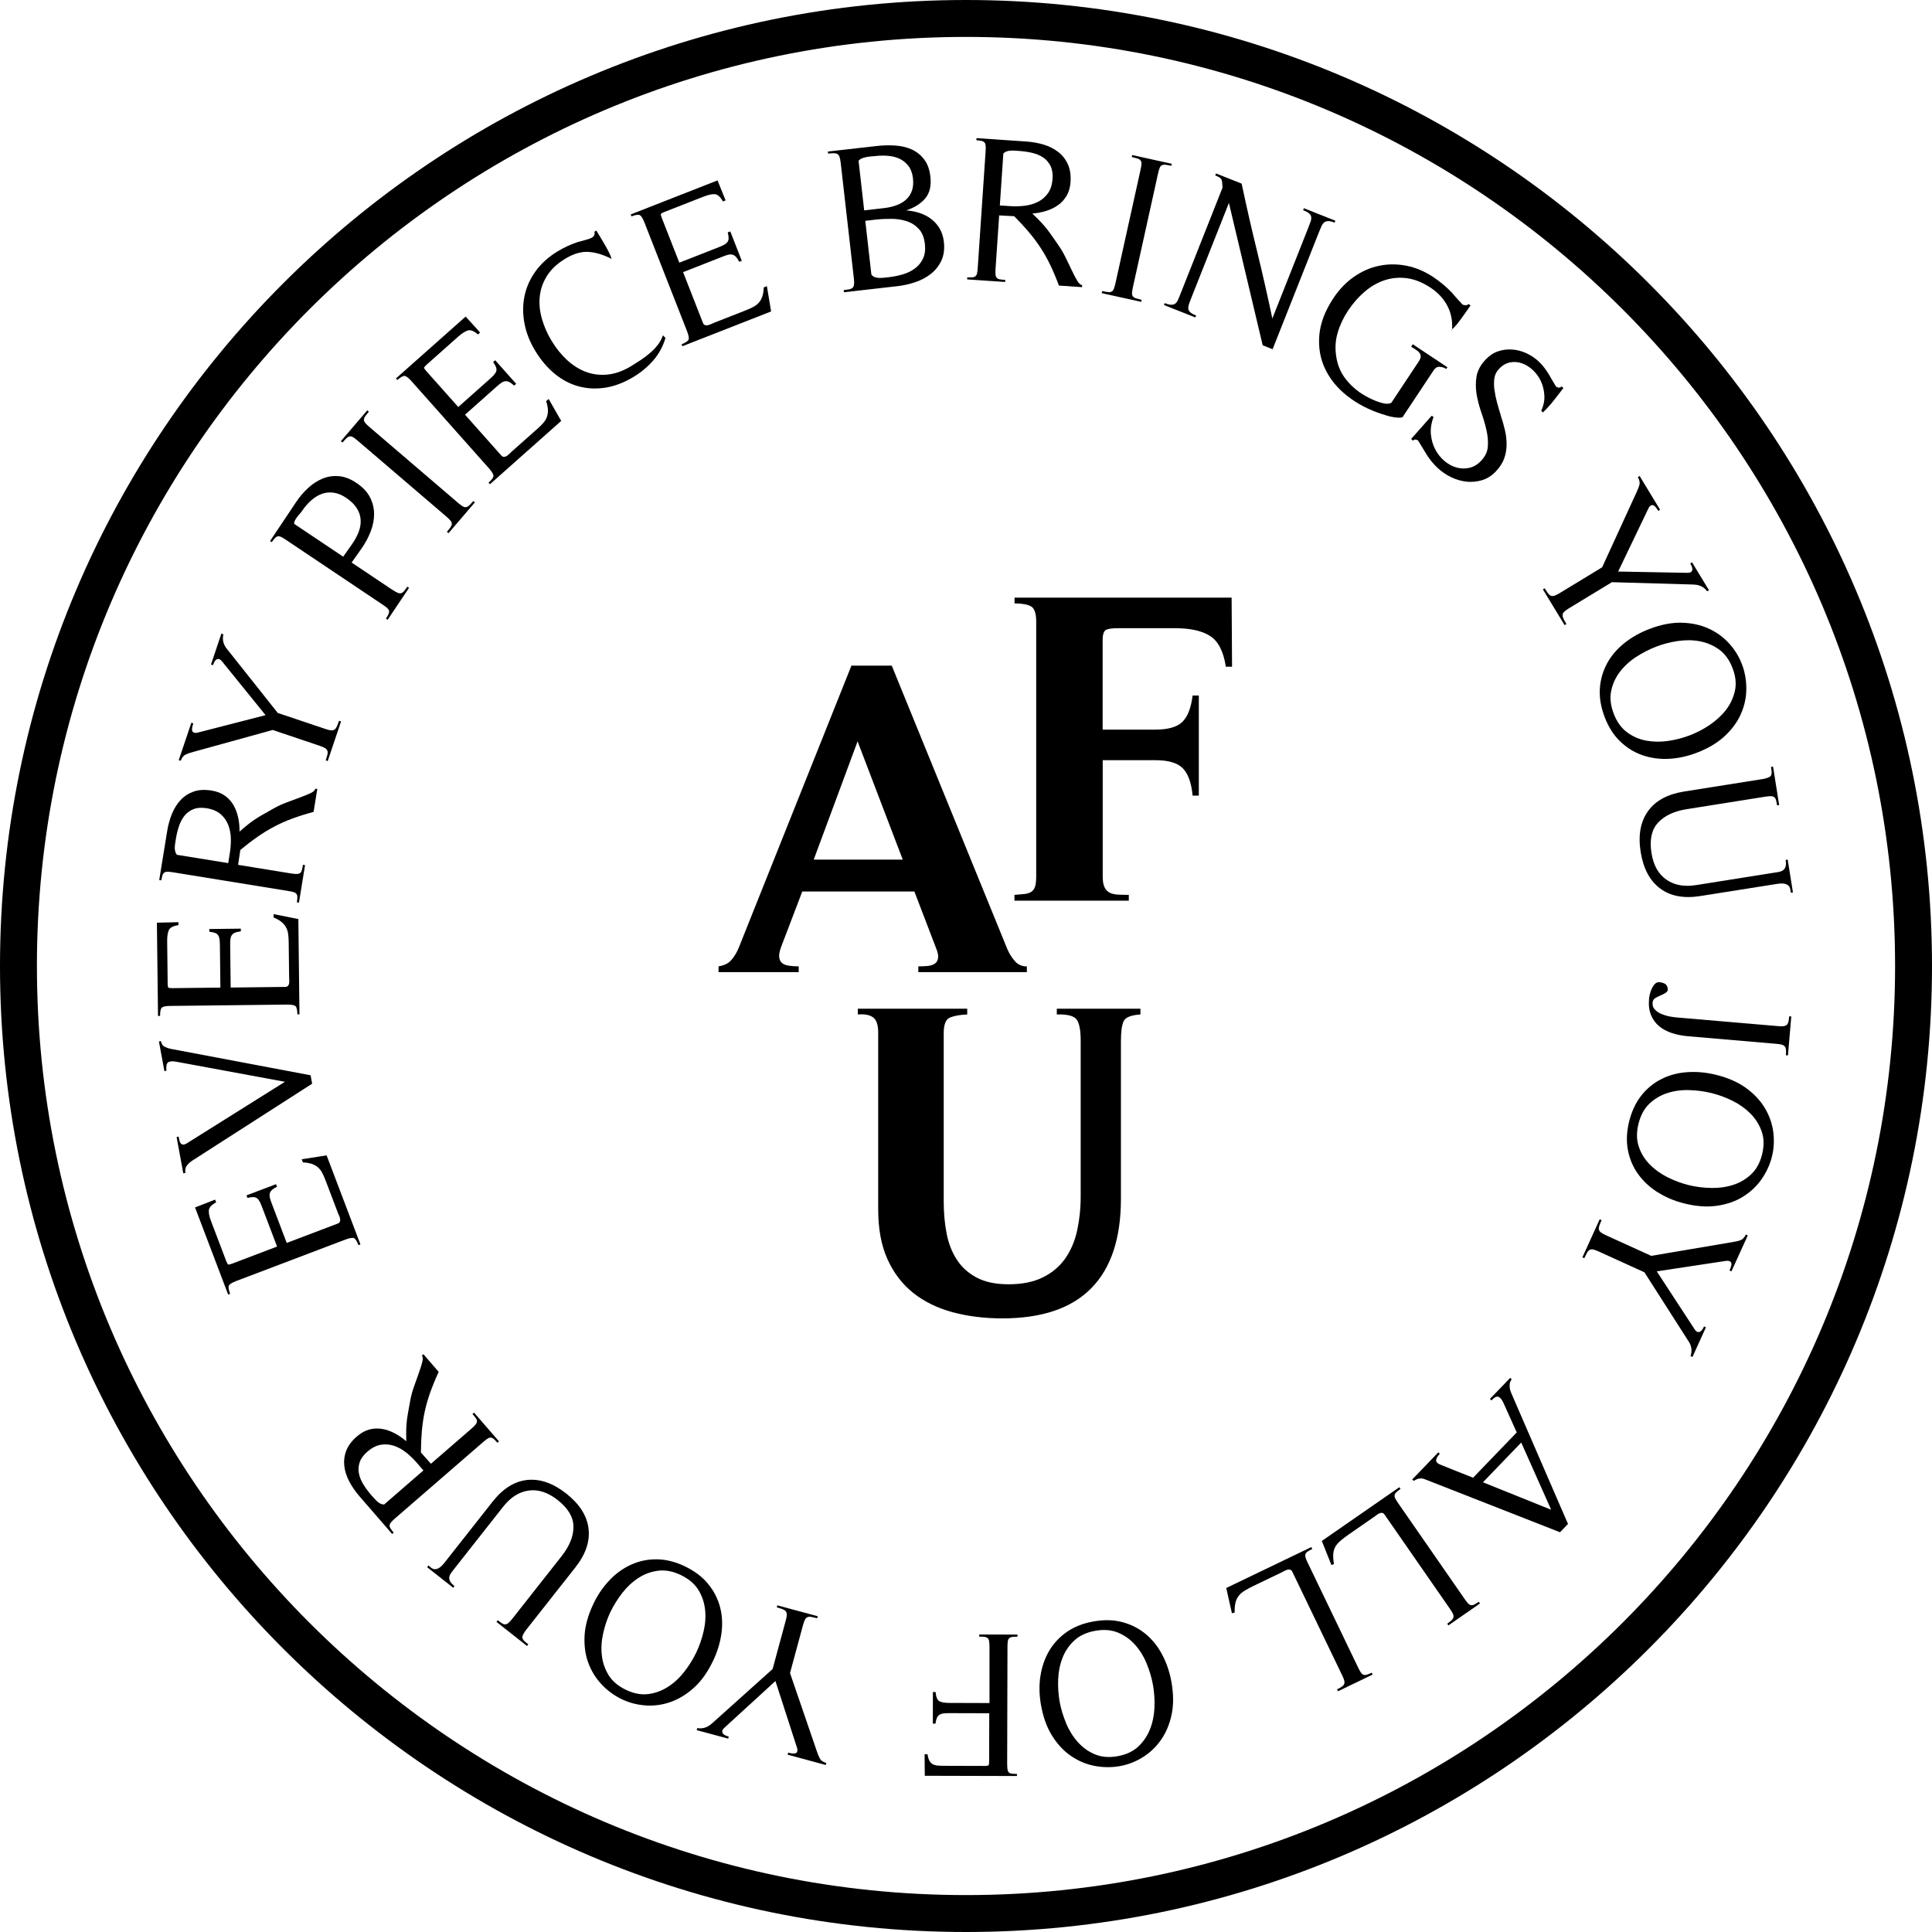 <?xml version="1.0" encoding="UTF-8"?>
<svg id="_레이어_2" data-name="레이어 2" xmlns="http://www.w3.org/2000/svg" viewBox="0 0 314 314">
  <g id="_레이어_1-2" data-name="레이어 1">
    <g>
      <path d="M157,314C70.43,314,0,243.57,0,157S70.43,0,157,0s157,70.43,157,157-70.43,157-157,157ZM157,6C73.74,6,6,73.74,6,157s67.74,151,151,151,151-67.74,151-151S240.26,6,157,6Z"/>
      <g>
        <path d="M233.76,236.04l.24.24c-.36.38-.56.72-.59,1.03-.03.31.24.58.82.79l5.18,2.07,7.1-7.36-2.1-4.67c-.25-.59-.53-.96-.82-1.1-.3-.15-.7.04-1.2.56l-.24-.24,3.3-3.42.24.24c-.17.21-.28.43-.31.67s-.04.46-.01.7c.03.23.09.46.18.69.09.23.19.46.29.68l9,20.76-1.3,1.35-21.95-8.61c-.61-.25-1.22-.15-1.82.27l-.25-.24,4.24-4.4ZM252.1,245.36l-4.86-10.91-6.22,6.46,11.08,4.46Z"/>
        <path d="M214.84,250.44l12.59-8.73.19.28c-.3.21-.53.39-.68.54-.16.15-.25.3-.28.46-.03.16,0,.33.1.53.09.2.25.45.47.77l10.82,15.6c.21.3.39.53.55.7.16.17.31.26.47.29.16.03.33,0,.53-.1.2-.1.44-.25.74-.45l.19.28-5.13,3.56-.19-.28c.3-.21.53-.39.7-.55.17-.16.27-.32.31-.48.04-.16.01-.35-.07-.55-.09-.2-.24-.46-.46-.78l-10.67-15.38c-.12-.17-.25-.26-.42-.27s-.32.02-.47.1c-.15.08-.3.18-.46.3-.15.12-.28.22-.4.29l-4.08,2.83c-.5.35-.94.68-1.3.99-.36.31-.65.63-.85.98-.2.35-.32.74-.35,1.19-.03.45,0,.99.12,1.63l-.42.17-1.56-3.92Z"/>
        <path d="M199.32,258.08l13.81-6.64.15.31c-.33.16-.58.3-.76.42-.18.12-.29.26-.35.41-.05.15-.05.33.01.54.06.21.18.49.34.83l8.23,17.11c.16.33.3.58.43.77.13.19.27.31.42.36.15.05.33.05.54-.01.21-.06.48-.17.8-.33l.15.31-5.63,2.71-.15-.31c.33-.16.58-.3.77-.43.19-.13.32-.27.38-.43.06-.16.07-.34.02-.55-.05-.21-.16-.49-.33-.84l-8.12-16.87c-.09-.18-.21-.29-.37-.33-.16-.04-.32-.03-.48.02-.16.05-.33.13-.5.22-.17.09-.31.17-.44.23l-4.47,2.15c-.55.27-1.03.52-1.44.77-.41.25-.74.52-.99.84-.25.31-.43.68-.54,1.12-.1.44-.15.98-.14,1.63l-.44.1-.93-4.12Z"/>
        <path d="M169.09,272.46c.22-1.5.68-2.86,1.39-4.09.71-1.23,1.67-2.27,2.88-3.12,1.21-.85,2.66-1.42,4.35-1.72,1.72-.31,3.29-.27,4.71.11,1.42.38,2.68,1.02,3.77,1.92,1.09.9,1.99,2.02,2.7,3.37.71,1.34,1.21,2.82,1.5,4.43.35,1.98.36,3.77.02,5.34-.34,1.58-.92,2.95-1.75,4.12-.83,1.17-1.83,2.11-3.02,2.83-1.18.72-2.43,1.19-3.75,1.41-1.32.22-2.66.2-4.01-.06-1.36-.26-2.63-.8-3.8-1.6-1.18-.8-2.2-1.89-3.07-3.27-.87-1.38-1.47-3.04-1.82-5.01-.29-1.61-.32-3.16-.11-4.66ZM173.26,280.07c.5,1.17,1.13,2.19,1.91,3.06.78.87,1.7,1.54,2.77,1.99,1.07.45,2.29.56,3.68.31,1.4-.25,2.53-.77,3.38-1.57.85-.8,1.48-1.74,1.91-2.83.43-1.09.67-2.26.72-3.51.05-1.25-.03-2.47-.24-3.65-.21-1.18-.56-2.36-1.04-3.52-.48-1.17-1.11-2.18-1.89-3.05-.77-.86-1.7-1.52-2.76-1.96-1.07-.44-2.3-.54-3.71-.29-1.38.25-2.5.76-3.36,1.55-.86.79-1.5,1.72-1.93,2.81-.43,1.09-.67,2.26-.72,3.51-.05,1.25.03,2.47.24,3.65.21,1.16.56,2.32,1.05,3.49Z"/>
        <path d="M150.74,285.12c.07.43.17.77.3,1.02.13.25.3.44.51.56.2.12.45.21.75.24s.65.05,1.05.05l6.66.02c.38,0,.61-.04.66-.12.06-.08.09-.3.09-.66l.02-7.78-6.49-.02c-.36,0-.68.02-.95.05-.27.03-.49.11-.66.22-.17.11-.31.28-.41.51-.1.23-.18.53-.22.92h-.44s.01-5.13.01-5.13h.44c.07.79.26,1.29.59,1.48.33.19.88.29,1.65.29l6.52.02v-9.14c-.01-.39-.03-.69-.06-.9-.03-.22-.11-.38-.22-.49-.11-.11-.28-.19-.49-.22-.21-.03-.52-.05-.9-.05v-.34s6.22.01,6.22.01v.34c-.36,0-.65.02-.87.05-.21.03-.38.11-.49.22-.11.11-.19.28-.22.49-.03.21-.05.51-.05.9l-.05,18.99c0,.36.02.66.05.88.03.23.1.4.2.51.1.11.26.19.47.22.22.03.5.05.87.05v.34s-14.98-.04-14.98-.04l-.03-3.5h.48Z"/>
        <path d="M115.72,280.1l9.85-8.84,2.14-7.9c.11-.39.16-.71.17-.94,0-.23-.06-.42-.18-.56-.13-.14-.31-.25-.54-.34-.23-.09-.54-.18-.91-.28l.09-.33,6.56,1.77-.09.33c-.37-.1-.68-.17-.93-.22-.25-.04-.45-.04-.62.03-.17.06-.31.19-.42.4-.11.2-.22.5-.33.9l-2.11,7.8,4.35,12.68c.17.51.34.92.51,1.23s.52.54,1.04.7l-.09.33-6.2-1.68.09-.33c.26.07.5.12.72.14.22.02.39,0,.52-.05.13-.06.22-.18.25-.35.04-.18,0-.44-.13-.77l-3.43-10.61-8.28,7.58c-.22.2-.34.38-.36.54-.02.16.01.3.1.41.09.12.22.22.39.3.18.08.36.15.56.2l-.09.33-5.12-1.38.09-.33c.9.15,1.69-.11,2.39-.76Z"/>
        <path d="M99.09,256.79c1.05-1.09,2.22-1.93,3.52-2.51,1.3-.58,2.68-.87,4.16-.85,1.48.02,2.99.39,4.54,1.14,1.57.75,2.83,1.7,3.76,2.84.94,1.14,1.59,2.39,1.95,3.76.36,1.37.44,2.8.23,4.31s-.66,3-1.37,4.47c-.87,1.82-1.9,3.27-3.1,4.35-1.2,1.08-2.47,1.86-3.83,2.33-1.35.47-2.72.65-4.1.54-1.38-.11-2.67-.45-3.87-1.04-1.2-.59-2.27-1.38-3.22-2.39-.95-1.01-1.67-2.18-2.16-3.52-.49-1.34-.68-2.82-.59-4.44.1-1.62.58-3.33,1.44-5.13.7-1.47,1.58-2.75,2.63-3.84ZM98.04,265.4c-.28,1.24-.36,2.43-.23,3.6.12,1.16.49,2.24,1.09,3.23.61.99,1.54,1.79,2.81,2.4,1.29.62,2.51.85,3.66.7,1.15-.15,2.22-.55,3.2-1.18.98-.63,1.86-1.44,2.63-2.43.77-.99,1.42-2.02,1.94-3.1.52-1.08.92-2.24,1.21-3.47.29-1.23.37-2.42.24-3.57-.13-1.15-.49-2.22-1.1-3.2-.61-.98-1.56-1.78-2.85-2.4-1.27-.61-2.48-.84-3.64-.7-1.16.14-2.23.52-3.21,1.16-.98.63-1.86,1.44-2.63,2.43-.77.99-1.42,2.02-1.94,3.1-.51,1.06-.9,2.21-1.18,3.45Z"/>
        <path d="M70.02,254.77c.27.21.53.3.79.26.26-.04.5-.15.72-.32.22-.17.43-.38.63-.63.2-.25.37-.47.53-.67l7.36-9.34c1.7-2.15,3.58-3.33,5.66-3.54,2.08-.21,4.19.53,6.32,2.21,2.15,1.7,3.36,3.58,3.62,5.67.26,2.08-.45,4.2-2.15,6.35l-7.97,10.11c-.31.39-.51.74-.61,1.05-.1.31.08.65.54,1.01l.4.31-.21.27-4.96-3.91.21-.27c.28.22.52.39.7.51.18.12.36.17.53.16.17-.01.34-.09.52-.24.18-.15.38-.38.62-.68l8.01-10.17c1.29-1.64,1.93-3.23,1.92-4.78,0-1.55-.86-2.99-2.57-4.34-1.57-1.23-3.13-1.75-4.69-1.54-1.56.21-2.95,1.09-4.17,2.64l-7.61,9.66c-.27.34-.5.64-.71.91-.21.27-.35.52-.41.76s-.03.49.09.74c.12.25.37.53.74.82l-.21.27-4.24-3.34.21-.27.4.31Z"/>
        <path d="M71.3,222.96c-.55,1.2-1.01,2.32-1.38,3.36-.37,1.04-.67,2.08-.89,3.1-.22,1.03-.37,2.08-.47,3.15-.09,1.07-.14,2.24-.15,3.5l1.63,1.83,6.6-5.72c.29-.25.51-.47.65-.65.14-.18.22-.35.23-.51.01-.16-.05-.33-.18-.52-.13-.19-.32-.42-.55-.69l.26-.22,4.05,4.67-.26.22c-.22-.26-.42-.45-.58-.6-.17-.14-.33-.22-.49-.23-.16-.01-.33.04-.52.16-.18.11-.42.3-.71.55l-14.35,12.43c-.27.24-.48.44-.63.62-.15.17-.23.34-.24.5-.01.16.04.33.16.52.12.19.28.41.51.66l-.26.22-5.32-6.14c-.65-.75-1.2-1.55-1.64-2.38-.44-.83-.71-1.67-.81-2.51-.1-.84,0-1.67.31-2.49.31-.82.89-1.6,1.75-2.34.65-.56,1.32-.94,2.02-1.12s1.39-.21,2.08-.09c.69.12,1.37.36,2.03.71.67.35,1.29.78,1.88,1.29-.02-.85-.02-1.56,0-2.12.02-.56.07-1.07.13-1.53.07-.46.14-.93.23-1.39.09-.47.19-1.02.3-1.65.13-.71.33-1.46.61-2.23.27-.77.53-1.5.77-2.17.24-.67.43-1.26.56-1.77.13-.5.11-.86-.07-1.06l.26-.22,2.49,2.88ZM68.81,238.97l-1.07-1.23c-.53-.62-1.11-1.17-1.73-1.67-.62-.49-1.28-.86-1.98-1.09s-1.41-.29-2.14-.17c-.73.12-1.46.5-2.18,1.12-.63.55-1.05,1.12-1.25,1.72-.2.6-.25,1.19-.13,1.8.12.6.35,1.2.72,1.79.36.59.77,1.15,1.23,1.68.13.15.28.33.45.51.15.17.31.34.49.52.18.17.38.31.58.42.21.1.42.15.63.15l6.39-5.54Z"/>
        <path d="M53.08,187.77l5.5,14.48-.32.12c-.25-.66-.5-1.04-.74-1.14-.24-.1-.7-.02-1.38.23l-17.75,6.74c-.68.26-1.07.5-1.19.74-.11.24-.05.69.2,1.34l-.32.12-5.38-14.16,3.26-1.27.17.44c-.76.41-1.16.85-1.19,1.31-.03.46.09,1.06.38,1.8l2.44,6.42c.14.36.25.55.35.58.09.02.31-.03.65-.16l7.27-2.76-2.45-6.45c-.13-.34-.26-.63-.38-.87-.13-.24-.28-.42-.44-.54-.17-.12-.37-.18-.61-.18-.24,0-.55.04-.93.13l-.16-.41,4.8-1.82.16.41c-.36.19-.64.36-.82.53-.18.17-.3.35-.35.55-.06.2-.05.43,0,.69.06.26.16.56.3.92l2.45,6.45,8.29-3.15c.19-.07.31-.18.36-.34.05-.15.06-.31.02-.48-.04-.17-.1-.34-.18-.51-.08-.18-.14-.33-.19-.45l-1.99-5.24c-.19-.51-.39-.94-.58-1.29-.19-.35-.43-.64-.71-.87-.28-.23-.61-.41-.98-.53-.37-.12-.84-.2-1.41-.23l-.19-.51,4.08-.64Z"/>
        <path d="M26.75,170.11c.31.16.66.29,1.07.37l22.66,4.28.25,1.37-19.49,12.51c-.39.26-.69.54-.9.84-.21.3-.28.69-.22,1.16l-.33.06-1.09-5.91.33-.06c.04.22.09.43.13.63.05.2.12.36.23.48.1.12.24.18.4.19.16,0,.37-.07.61-.23l15.91-9.98-17.59-3.25c-.67-.13-1.14-.1-1.4.09-.26.19-.35.64-.27,1.36l-.33.06-.89-4.81.33-.06c.08.45.28.75.58.91Z"/>
        <path d="M48.49,149.36l.18,15.49h-.34c0-.7-.11-1.14-.3-1.32-.19-.18-.65-.26-1.38-.26l-18.99.22c-.73,0-1.18.1-1.37.29-.19.18-.28.63-.27,1.33h-.34s-.18-15.15-.18-15.15l3.5-.08v.48c-.85.12-1.38.4-1.56.82-.19.42-.28,1.03-.27,1.82l.08,6.86c0,.39.05.61.13.66.08.06.3.08.66.08l7.78-.09-.08-6.9c0-.36-.03-.68-.06-.95-.04-.27-.11-.49-.23-.66s-.29-.3-.51-.38-.53-.15-.92-.19v-.44s5.12-.06,5.12-.06v.44c-.4.05-.72.12-.94.21-.23.09-.4.23-.52.4-.12.17-.2.39-.23.65-.03.26-.04.58-.04.97l.08,6.9,8.87-.1c.2,0,.36-.07.46-.19.1-.13.16-.27.18-.44.02-.17.02-.35.01-.54-.01-.19-.02-.36-.02-.49l-.07-5.61c0-.54-.04-1.01-.1-1.41-.06-.4-.18-.75-.37-1.07-.19-.31-.43-.6-.74-.84-.31-.25-.72-.48-1.25-.7v-.54s4.05.8,4.05.8Z"/>
        <path d="M50.97,131.95c-1.27.34-2.43.71-3.46,1.09-1.04.38-2.02.82-2.95,1.31-.93.49-1.83,1.04-2.71,1.66-.88.61-1.81,1.32-2.79,2.13l-.36,2.42,8.62,1.4c.38.06.69.09.92.08.23,0,.41-.06.54-.15.13-.09.23-.25.28-.47.06-.22.12-.51.18-.87l.34.05-.99,6.1-.34-.05c.05-.34.08-.61.08-.83,0-.22-.04-.39-.14-.52-.09-.13-.24-.23-.45-.3-.21-.07-.5-.13-.88-.19l-18.74-3.04c-.36-.06-.65-.09-.88-.09-.23,0-.41.04-.54.14-.13.09-.23.24-.3.45-.07.21-.13.48-.18.81l-.34-.05,1.3-8.01c.16-.98.42-1.91.78-2.78.36-.87.83-1.62,1.41-2.23.58-.62,1.29-1.07,2.11-1.36.83-.29,1.8-.35,2.92-.16.85.14,1.57.41,2.15.83.59.42,1.05.93,1.4,1.54.35.61.6,1.28.76,2.02.16.74.23,1.49.22,2.27.64-.56,1.19-1.01,1.63-1.35.45-.34.87-.63,1.26-.88.4-.25.8-.48,1.22-.71.42-.23.9-.51,1.46-.83.63-.36,1.33-.68,2.1-.97.77-.29,1.49-.56,2.16-.8.67-.25,1.24-.48,1.71-.7.47-.22.73-.47.77-.73l.33.05-.61,3.76ZM37.09,140.29l.26-1.61c.13-.8.19-1.6.17-2.4-.02-.79-.16-1.53-.43-2.22-.27-.69-.68-1.27-1.25-1.75-.56-.48-1.32-.8-2.25-.95-.83-.13-1.54-.09-2.12.14-.59.23-1.07.58-1.46,1.05-.39.48-.69,1.04-.91,1.69s-.39,1.33-.5,2.02c-.03.2-.07.42-.11.67-.04.22-.06.46-.08.71-.02.25,0,.49.06.71.06.23.15.42.29.58l8.35,1.35Z"/>
        <path d="M36.91,105.5l8.23,10.37,7.76,2.61c.39.13.7.2.93.22.23.02.42-.03.57-.15.15-.12.27-.29.37-.52.1-.23.21-.52.34-.89l.32.11-2.17,6.44-.32-.11c.12-.37.21-.67.27-.91.06-.24.06-.45.01-.62-.05-.17-.17-.32-.37-.45-.2-.13-.49-.25-.87-.38l-7.66-2.58-12.92,3.57c-.52.13-.94.28-1.26.44-.32.16-.57.49-.77,1l-.32-.11,2.05-6.08.32.11c-.09.26-.15.49-.19.71-.04.21-.03.39.02.53.05.14.16.23.34.28.18.05.44.02.78-.08l10.79-2.78-7.06-8.72c-.19-.23-.36-.36-.51-.39-.16-.03-.3,0-.42.07-.12.08-.23.2-.32.37-.09.17-.17.35-.24.55l-.32-.11,1.69-5.02.32.11c-.2.89,0,1.7.62,2.43Z"/>
        <path d="M63.84,95.89c.34.23.61.38.81.46.2.08.39.1.56.05.17-.05.33-.16.47-.34.15-.18.32-.41.52-.71l.28.19-3.48,5.19-.28-.19c.19-.28.33-.52.42-.72.09-.2.12-.37.09-.53-.03-.16-.13-.31-.29-.46-.16-.15-.4-.33-.72-.54l-15.77-10.57c-.3-.2-.56-.35-.76-.45-.21-.1-.39-.13-.55-.1-.16.03-.31.13-.46.29-.15.16-.32.38-.51.66l-.28-.19,4.27-6.38c.57-.85,1.22-1.6,1.95-2.27.73-.67,1.52-1.17,2.36-1.51.84-.34,1.72-.46,2.64-.38.92.09,1.87.45,2.82,1.1,1.02.68,1.75,1.45,2.19,2.31.45.86.67,1.76.68,2.71,0,.95-.18,1.9-.55,2.86-.37.96-.87,1.89-1.49,2.78l-1.61,2.28,6.66,4.46ZM55.77,90.48l1.4-1.97c.5-.7.87-1.4,1.13-2.08.26-.69.36-1.35.31-2-.04-.64-.26-1.26-.64-1.86-.38-.59-.95-1.15-1.72-1.67-.7-.47-1.38-.74-2.06-.83-.68-.09-1.32-.02-1.92.21-.6.23-1.17.57-1.7,1.05-.53.47-1.02,1.03-1.45,1.67-.11.17-.24.33-.39.49-.15.16-.29.33-.42.51-.14.18-.25.37-.36.56-.1.19-.15.38-.14.58l7.96,5.33Z"/>
        <path d="M72.89,86.66l-.26-.22c.25-.29.44-.54.58-.73.14-.2.21-.38.22-.55.01-.17-.05-.34-.2-.53-.14-.18-.37-.41-.68-.67l-14.43-12.35c-.31-.27-.57-.45-.77-.57-.2-.11-.39-.15-.55-.11-.17.04-.33.14-.51.3-.17.17-.38.4-.63.69l-.26-.22,4.29-5.01.26.22c-.25.29-.44.54-.58.73-.14.19-.21.38-.22.55-.01.17.05.35.2.53.14.18.37.41.68.67l14.43,12.35c.31.26.56.45.77.57.2.11.39.15.55.11.17-.04.33-.14.51-.3.17-.17.38-.39.63-.69l.26.22-4.29,5.01Z"/>
        <path d="M91.21,68.41l-11.58,10.29-.23-.25c.52-.47.79-.83.8-1.1,0-.26-.23-.67-.71-1.21l-12.61-14.19c-.48-.54-.85-.82-1.12-.85-.26-.02-.66.2-1.18.66l-.23-.25,11.33-10.06,2.35,2.59-.35.32c-.66-.57-1.2-.79-1.65-.65-.44.14-.96.47-1.55.99l-5.13,4.56c-.29.26-.43.43-.42.53.01.1.14.28.38.55l5.17,5.81,5.15-4.58c.27-.24.5-.46.68-.67.18-.21.3-.41.35-.6.05-.2.04-.41-.05-.64s-.24-.5-.46-.82l.33-.29,3.41,3.83-.33.29c-.31-.27-.57-.47-.79-.58-.22-.11-.43-.15-.64-.13-.21.02-.42.1-.64.25-.22.15-.47.35-.76.61l-5.15,4.58,5.89,6.63c.14.15.28.23.45.22.16,0,.31-.06.45-.15.14-.09.28-.21.42-.35.14-.14.26-.25.36-.34l4.19-3.72c.41-.36.74-.69,1-1,.26-.3.45-.63.56-.98.12-.35.17-.72.15-1.11-.02-.39-.11-.86-.29-1.4l.41-.36,2.05,3.59Z"/>
        <path d="M106.18,58.57c-.9,1.03-1.95,1.92-3.17,2.66-1.55.94-3.08,1.53-4.59,1.77-1.51.24-2.96.17-4.35-.2-1.39-.37-2.69-1.05-3.89-2.03-1.2-.98-2.26-2.22-3.18-3.73-.88-1.45-1.47-2.94-1.76-4.47-.29-1.53-.29-3.02.01-4.46.3-1.44.9-2.79,1.8-4.03.9-1.25,2.09-2.32,3.58-3.23,1.02-.62,2.12-1.13,3.29-1.52.14-.03.32-.08.53-.14.21-.06.43-.12.66-.18.23-.06.44-.12.64-.19.2-.07.35-.14.47-.21.37-.22.49-.54.38-.95l.32-.19c.19.31.41.67.65,1.07.24.39.47.79.71,1.2.24.41.46.82.67,1.23.21.41.36.78.46,1.11-1.35-.69-2.61-1.07-3.79-1.14-1.18-.07-2.44.31-3.77,1.12-1.3.79-2.28,1.71-2.94,2.76-.66,1.05-1.06,2.16-1.18,3.32-.13,1.17-.02,2.37.33,3.62.35,1.25.88,2.46,1.59,3.64.74,1.22,1.59,2.27,2.54,3.14.96.88,1.99,1.52,3.09,1.92,1.11.4,2.28.54,3.51.41,1.24-.13,2.51-.59,3.83-1.39.46-.28.96-.6,1.49-.95.53-.35,1.04-.73,1.51-1.14.48-.41.91-.85,1.28-1.33.37-.48.65-1,.84-1.56l.42.42c-.42,1.4-1.08,2.61-1.98,3.65Z"/>
        <path d="M125.32,50.62l-14.42,5.65-.12-.32c.65-.26,1.03-.51,1.13-.75.1-.24.01-.7-.25-1.38l-6.93-17.68c-.27-.67-.52-1.07-.76-1.18-.24-.11-.69-.04-1.34.21l-.12-.32,14.11-5.53,1.31,3.25-.44.17c-.42-.76-.86-1.15-1.32-1.18-.46-.03-1.06.1-1.8.39l-6.39,2.5c-.36.14-.55.26-.57.35-.02.1.03.31.16.65l2.84,7.24,6.42-2.52c.34-.13.62-.26.87-.4.24-.13.42-.28.54-.45.12-.17.18-.37.18-.62,0-.24-.05-.55-.14-.93l.41-.16,1.87,4.78-.41.16c-.19-.36-.37-.63-.54-.81-.17-.18-.35-.29-.56-.35-.2-.05-.43-.05-.69.01-.26.06-.56.17-.92.31l-6.42,2.52,3.23,8.25c.07.19.19.31.34.36.15.05.31.05.48.01.17-.04.34-.1.51-.18.18-.08.33-.15.45-.2l5.22-2.05c.51-.2.93-.4,1.28-.59.35-.2.64-.44.87-.72.23-.28.4-.61.52-.99.12-.38.19-.85.21-1.41l.51-.2.68,4.07Z"/>
        <path d="M137.14,47.15c.36-.04.66-.09.89-.13.23-.05.41-.13.54-.25s.2-.29.23-.52c.03-.23.02-.55-.02-.96l-2.15-18.87c-.05-.41-.11-.72-.19-.94-.08-.22-.2-.37-.36-.46-.16-.08-.36-.12-.59-.12s-.54.03-.9.07l-.04-.34,7.93-.9c.99-.11,1.98-.14,2.97-.08.99.06,1.88.27,2.68.62.8.35,1.49.89,2.04,1.6.56.71.91,1.65,1.04,2.82.17,1.49-.1,2.66-.8,3.51-.7.86-1.74,1.52-3.12,2,.76.05,1.49.19,2.18.42.7.23,1.32.55,1.87.97s1.01.93,1.37,1.54.59,1.32.69,2.13c.14,1.19,0,2.22-.39,3.07-.39.85-.95,1.57-1.69,2.16-.73.58-1.58,1.04-2.56,1.37-.98.33-1.97.55-2.99.66l-8.61.98-.04-.34ZM140.46,34.19l3.24-.37c.7-.08,1.35-.23,1.97-.45.61-.22,1.14-.52,1.57-.91.43-.39.76-.87.96-1.44.21-.57.27-1.25.18-2.04-.09-.81-.33-1.47-.72-1.99-.39-.51-.86-.9-1.42-1.17s-1.18-.43-1.87-.49c-.69-.06-1.38-.05-2.08.03-.18.02-.41.04-.68.06-.27.02-.54.06-.81.11-.27.05-.52.13-.74.22-.23.09-.4.23-.52.4l.91,8.03ZM141.61,44.59c.14.21.32.36.56.45.24.09.49.13.77.13.27,0,.55-.01.82-.04.27-.03.51-.06.71-.08.77-.09,1.52-.24,2.27-.46.75-.22,1.41-.55,1.98-.98.57-.43,1-.96,1.3-1.6.3-.64.4-1.42.3-2.34-.12-1.06-.45-1.88-.98-2.45-.53-.58-1.17-1-1.92-1.25-.75-.26-1.57-.39-2.47-.4-.9-.01-1.77.03-2.6.12l-1.72.2.99,8.71Z"/>
        <path d="M172.11,46.43c-.46-1.23-.93-2.35-1.41-3.35-.48-1-1-1.93-1.58-2.81-.58-.88-1.21-1.73-1.91-2.55-.69-.82-1.49-1.68-2.38-2.58l-2.44-.13-.59,8.71c-.03.38-.02.69,0,.92.03.23.1.4.2.52.11.12.27.2.5.24.22.04.52.07.88.09l-.02.34-6.17-.42.02-.34c.34.02.62.02.83,0,.22-.02.39-.08.51-.19.12-.11.21-.26.25-.48.05-.21.09-.51.11-.9l1.28-18.95c.02-.36.03-.66,0-.88-.02-.23-.08-.4-.19-.52-.11-.12-.26-.2-.48-.25-.21-.05-.49-.08-.83-.11l.02-.34,8.1.55c1,.07,1.94.24,2.84.51.9.28,1.69.68,2.35,1.2.67.52,1.19,1.18,1.55,1.98.37.8.51,1.76.44,2.89-.06.86-.27,1.6-.63,2.22-.36.62-.83,1.14-1.4,1.54-.57.4-1.22.72-1.94.94-.72.22-1.47.37-2.24.43.62.59,1.12,1.08,1.5,1.5.38.41.71.8.99,1.17.28.37.56.75.83,1.15.27.39.59.85.96,1.38.41.6.8,1.26,1.16,2,.36.74.69,1.43,1,2.08.31.65.59,1.19.86,1.64.27.45.53.68.8.7l-.02.34-3.8-.26ZM162.5,33.39l1.63.11c.81.05,1.61.04,2.4-.06.79-.09,1.51-.31,2.17-.64.66-.33,1.2-.8,1.63-1.41.43-.61.67-1.39.74-2.33.06-.84-.06-1.54-.34-2.1s-.67-1.02-1.18-1.36c-.51-.34-1.1-.59-1.77-.75-.67-.16-1.36-.26-2.06-.31-.2-.01-.43-.03-.68-.05-.23-.02-.46-.02-.71-.01-.25,0-.49.05-.71.12-.22.08-.4.19-.55.34l-.57,8.44Z"/>
        <path d="M179.06,47.63l.07-.33c.38.08.68.14.92.17.24.03.43,0,.59-.06.15-.07.28-.21.37-.42.09-.21.18-.52.27-.91l4.1-18.54c.09-.4.13-.71.14-.94s-.05-.41-.16-.54c-.11-.13-.28-.23-.51-.3-.23-.07-.53-.15-.91-.23l.07-.33,6.43,1.42-.07.33c-.38-.08-.68-.14-.92-.17-.24-.03-.43,0-.59.06s-.28.21-.37.42-.18.52-.27.91l-4.1,18.54c-.09.4-.13.71-.14.94,0,.23.05.41.16.54.11.13.28.23.51.3.23.07.53.15.9.24l-.07.33-6.44-1.42Z"/>
        <path d="M215.85,35.94c-.27,0-.49.08-.66.23-.17.15-.32.37-.45.66-.13.29-.27.64-.43,1.04l-7.48,18.89-1.61-.64-5.49-23.14-6.09,15.38c-.16.4-.29.74-.39,1.03-.1.29-.14.55-.12.77.02.23.13.43.33.6.2.18.51.35.93.51l-.12.32-5.09-2.01.12-.32c.44.18.8.27,1.06.27.26,0,.49-.06.66-.19.18-.14.32-.35.45-.63.12-.28.27-.63.43-1.05l6.79-17.15c-.02-.32-.03-.59-.05-.8-.01-.21-.05-.39-.12-.52-.07-.14-.17-.25-.32-.35-.15-.09-.38-.2-.69-.33l.12-.32,4.17,1.65c.78,3.69,1.61,7.35,2.5,10.96.88,3.61,1.71,7.27,2.49,10.96l5.78-14.59c.17-.42.3-.78.41-1.08.11-.3.15-.56.13-.79-.02-.23-.13-.43-.34-.61-.21-.18-.53-.36-.98-.53l.12-.32,5.12,2.03-.12.32c-.44-.18-.8-.26-1.07-.26Z"/>
        <path d="M233.97,59.61c-.39-.01-.7.17-.95.55l-5.07,7.64c-.21.08-.47.1-.77.08-.3-.02-.61-.06-.92-.12-.31-.06-.62-.14-.91-.23-.29-.1-.54-.17-.74-.23-2.17-.7-4.06-1.69-5.66-2.96-1.61-1.27-2.8-2.73-3.59-4.4-.79-1.66-1.1-3.47-.94-5.43.16-1.96.92-3.97,2.28-6.03.94-1.42,2.04-2.57,3.32-3.47,1.27-.89,2.63-1.5,4.07-1.8,1.44-.31,2.92-.32,4.44-.03,1.52.29,3,.91,4.43,1.86,1.11.74,2.16,1.62,3.13,2.65.02.04.12.16.29.36s.35.4.55.61c.2.21.46.49.77.84.14.07.31.1.5.11.19,0,.34-.06.46-.2l.34.23c-.14.21-.34.5-.61.88s-.55.77-.84,1.18c-.29.4-.58.78-.86,1.12-.28.34-.52.57-.71.69,0,.05,0,.1,0,.14s0,.09,0,.14l.02-.27c.09-1.41-.17-2.69-.78-3.84-.61-1.15-1.51-2.12-2.7-2.91-1.3-.86-2.58-1.38-3.84-1.55s-2.47-.06-3.63.32c-1.17.38-2.25,1.01-3.26,1.87-1.01.87-1.91,1.89-2.7,3.08-.74,1.11-1.3,2.29-1.67,3.54-.38,1.24-.46,2.55-.25,3.91.2,1.33.67,2.49,1.4,3.48s1.64,1.84,2.74,2.57c.23.15.55.34.99.57.43.23.88.44,1.34.62.46.18.92.32,1.37.4.45.08.82.04,1.12-.12l4.47-6.74c.21-.32.31-.59.3-.82-.01-.23-.09-.43-.25-.61-.15-.18-.34-.34-.58-.48-.23-.14-.47-.29-.72-.46l.26-.4,5.63,3.74-.19.28c-.34-.22-.7-.34-1.09-.35ZM235.98,53.77c0-.05,0-.1,0-.14s0-.09,0-.14l-.02.27Z"/>
        <path d="M230.07,71.43c-.15,0-.29.06-.42.19l-.3-.28,3.29-3.72.12-.03.22.21c-.37.99-.51,1.93-.42,2.84.1.9.33,1.71.72,2.43.38.72.87,1.33,1.48,1.85.61.51,1.26.87,1.96,1.06.7.2,1.4.21,2.1.05.7-.16,1.33-.54,1.89-1.13.67-.71,1.04-1.48,1.1-2.32.06-.84,0-1.73-.22-2.66-.21-.93-.49-1.9-.84-2.9-.35-1-.6-1.99-.77-2.97-.16-.98-.16-1.95,0-2.9.17-.95.66-1.86,1.49-2.73.61-.64,1.28-1.08,2.03-1.33.75-.25,1.51-.34,2.3-.28.79.06,1.55.26,2.3.61.75.35,1.42.8,2.01,1.36.35.33.66.68.94,1.06.28.38.54.77.78,1.18.02.05.08.16.19.34.11.18.23.38.35.59.13.21.24.41.35.59s.17.28.19.29c.31.23.61.22.91-.02l.27.26c-.51.67-1.04,1.35-1.59,2.05-.55.7-1.13,1.33-1.74,1.91l-.27-.26c.38-.83.55-1.65.51-2.46-.04-.82-.22-1.58-.53-2.28-.32-.7-.75-1.32-1.31-1.85-.54-.51-1.13-.89-1.77-1.12-.64-.23-1.29-.29-1.95-.16-.66.12-1.26.47-1.81,1.05-.42.44-.67.95-.75,1.51-.08.56-.09,1.14-.02,1.73.1.75.25,1.5.45,2.25.2.75.42,1.49.66,2.22l-.1-.24c.28.79.51,1.59.7,2.4.19.8.29,1.6.29,2.38,0,.79-.12,1.55-.38,2.28-.26.74-.71,1.44-1.35,2.12-.67.71-1.42,1.19-2.26,1.44-.83.25-1.68.33-2.54.24-.86-.1-1.7-.34-2.51-.74-.81-.39-1.54-.9-2.18-1.5-.69-.65-1.27-1.36-1.74-2.11-.47-.76-.95-1.54-1.43-2.34-.13-.09-.27-.14-.42-.14Z"/>
        <path d="M275.21,95l-13.23-.38-7,4.25c-.35.21-.61.4-.77.57-.17.17-.25.34-.25.53,0,.19.05.4.16.62.11.22.26.5.46.83l-.29.18-3.53-5.81.29-.18c.2.33.37.59.52.8.15.2.3.34.47.41.16.07.36.07.58,0,.22-.07.51-.21.86-.42l6.91-4.2,5.59-12.19c.23-.49.39-.9.48-1.24.08-.34,0-.75-.27-1.23l.29-.18,3.33,5.49-.29.18c-.14-.23-.28-.43-.42-.6-.14-.17-.28-.27-.42-.32-.14-.05-.28-.02-.43.08-.15.1-.3.32-.44.65l-4.82,10.05,11.22.21c.29,0,.5-.04.63-.14.12-.1.2-.23.21-.37.02-.14,0-.31-.08-.49-.07-.18-.16-.36-.26-.53l.29-.18,2.75,4.53-.29.18c-.55-.73-1.3-1.09-2.26-1.09Z"/>
        <path d="M271.19,123.33c-1.51.07-2.94-.13-4.28-.6-1.34-.47-2.54-1.22-3.6-2.24-1.06-1.03-1.9-2.34-2.51-3.95-.62-1.63-.88-3.18-.78-4.65.1-1.47.5-2.83,1.17-4.07.68-1.24,1.61-2.34,2.8-3.29,1.19-.95,2.54-1.72,4.07-2.3,1.88-.72,3.63-1.06,5.25-1.02,1.61.04,3.07.35,4.38.95,1.3.59,2.42,1.4,3.35,2.43s1.62,2.17,2.09,3.42c.47,1.25.7,2.57.69,3.95,0,1.38-.29,2.73-.86,4.04-.57,1.31-1.45,2.52-2.63,3.62-1.19,1.11-2.71,2.02-4.58,2.73-1.52.58-3.04.91-4.55.98ZM277.88,117.81c1.05-.71,1.93-1.52,2.65-2.45.71-.93,1.19-1.96,1.44-3.09.25-1.14.12-2.36-.38-3.67-.51-1.33-1.23-2.34-2.17-3.02-.94-.68-1.98-1.13-3.13-1.35-1.15-.22-2.34-.23-3.58-.05-1.24.18-2.42.49-3.54.92s-2.21.99-3.27,1.68c-1.06.69-1.93,1.5-2.64,2.43-.7.92-1.17,1.95-1.4,3.08-.24,1.13-.1,2.36.41,3.7.5,1.31,1.22,2.32,2.15,3.01.93.7,1.97,1.15,3.12,1.37,1.15.21,2.34.23,3.58.05,1.24-.18,2.42-.49,3.54-.92,1.1-.42,2.18-.98,3.23-1.69Z"/>
        <path d="M290.98,144.59c-.05-.34-.19-.58-.41-.73-.22-.15-.47-.24-.75-.26-.28-.02-.58-.01-.89.04s-.59.09-.84.13l-11.74,1.86c-2.71.43-4.89.01-6.56-1.25-1.67-1.26-2.71-3.23-3.14-5.92-.43-2.71-.03-4.91,1.19-6.62,1.22-1.71,3.18-2.77,5.89-3.2l12.72-2.02c.49-.08.88-.2,1.17-.36.28-.16.38-.53.29-1.11l-.08-.5.34-.05.99,6.24-.34.05c-.06-.36-.11-.64-.17-.85-.06-.21-.15-.37-.28-.47-.13-.11-.31-.16-.54-.17-.23,0-.54.02-.92.08l-12.78,2.03c-2.06.33-3.61,1.06-4.66,2.2-1.05,1.14-1.4,2.78-1.06,4.93.31,1.97,1.11,3.41,2.4,4.31,1.29.91,2.91,1.21,4.85.9l12.15-1.93c.42-.07.8-.13,1.14-.18.34-.05.61-.15.81-.28.21-.14.35-.34.44-.6.08-.27.09-.63.01-1.1l.34-.05.85,5.33-.34.05-.08-.5Z"/>
        <path d="M290.26,170.63c-.01-.23-.07-.41-.17-.54s-.26-.23-.47-.3c-.21-.06-.51-.11-.89-.14l-14.45-1.24c-.9-.08-1.75-.25-2.55-.51-.8-.26-1.49-.63-2.07-1.11-.58-.48-1.03-1.09-1.33-1.82-.3-.73-.41-1.6-.32-2.62.02-.2.06-.46.13-.77.07-.31.18-.62.32-.91.14-.3.31-.55.51-.76.2-.21.43-.3.71-.28.29.02.57.09.82.21.25.11.42.32.51.62.11.37.04.65-.19.82-.23.17-.51.33-.84.46-.33.13-.64.28-.92.45-.29.17-.45.42-.47.76-.04.45.08.83.36,1.12.28.3.64.54,1.06.72.43.18.88.32,1.35.41.47.09.89.14,1.25.17l16.38,1.4c.38.03.68.04.9,0,.22-.03.39-.1.51-.21.12-.12.21-.28.27-.51.05-.22.09-.52.12-.88l.34.03-.54,6.33-.34-.03c.03-.36.04-.66.02-.88Z"/>
        <path d="M269.42,193.78c-1.28-.81-2.34-1.79-3.17-2.94-.83-1.15-1.39-2.45-1.67-3.9-.28-1.45-.21-3.01.2-4.68.42-1.69,1.1-3.11,2.02-4.26s2.02-2.03,3.29-2.66,2.66-.99,4.18-1.09c1.52-.1,3.07.05,4.65.44,1.96.49,3.58,1.21,4.89,2.16,1.3.95,2.32,2.05,3.05,3.28s1.18,2.54,1.35,3.91c.17,1.37.09,2.71-.24,4-.33,1.29-.9,2.51-1.69,3.64s-1.8,2.07-3.01,2.82c-1.21.75-2.62,1.24-4.23,1.47-1.61.23-3.38.1-5.31-.38-1.58-.39-3.01-1-4.29-1.81ZM278.07,193.08c1.27.02,2.46-.14,3.57-.49,1.11-.35,2.1-.92,2.95-1.72.85-.79,1.45-1.87,1.79-3.23.34-1.38.33-2.63-.05-3.72-.38-1.1-.98-2.06-1.8-2.9-.82-.83-1.79-1.53-2.91-2.09-1.12-.56-2.26-.98-3.43-1.27-1.17-.29-2.38-.45-3.64-.49s-2.45.12-3.55.48c-1.1.35-2.08.93-2.92,1.72-.84.79-1.43,1.88-1.78,3.27-.34,1.36-.33,2.6.04,3.7.37,1.11.96,2.08,1.78,2.91.82.83,1.79,1.53,2.91,2.09,1.12.56,2.26.98,3.43,1.27,1.14.28,2.35.44,3.61.46Z"/>
        <path d="M274.39,217.93l-7.13-11.15-7.45-3.39c-.37-.17-.67-.27-.9-.32-.23-.04-.42-.01-.58.09-.16.1-.3.26-.42.48-.12.22-.26.5-.42.85l-.31-.14,2.81-6.18.31.14c-.16.35-.28.64-.36.88-.08.23-.11.44-.08.62.03.18.14.34.32.48.18.14.46.3.83.47l7.36,3.35,13.22-2.24c.54-.08.97-.18,1.3-.31.33-.12.62-.43.86-.91l.31.14-2.66,5.84-.31-.14c.11-.25.2-.48.26-.69.06-.21.07-.39.03-.53-.04-.14-.14-.24-.31-.31-.17-.06-.43-.07-.78,0l-11.02,1.67,6.14,9.4c.16.25.32.39.47.44.15.04.3.03.42-.03.13-.07.25-.18.36-.34.11-.16.21-.33.29-.52l.31.14-2.19,4.82-.31-.14c.29-.86.17-1.69-.37-2.48Z"/>
      </g>
      <g>
        <path d="M166.89,158h-17.64v-.94c.58,0,1.09-.02,1.55-.07.46-.05.83-.17,1.12-.36.29-.19.47-.49.54-.9.07-.41-.04-.95-.32-1.62l-3.53-9.22h-18.22l-3.46,9.07c-.24.67-.34,1.21-.29,1.62.05.41.2.72.47.94.26.22.63.36,1.12.43.48.07,1.01.11,1.58.11v.94h-13.03v-.94c.91-.14,1.61-.49,2.09-1.04.48-.55.89-1.23,1.22-2.05l18.29-45.79h6.55l18.79,46.08c.29.67.68,1.31,1.19,1.91.5.6,1.16.9,1.98.9v.94ZM139.38,120.49l-7.13,19.22h14.47l-7.34-19.22Z"/>
        <path d="M183.46,146.38h-18.58v-.94c.62-.05,1.16-.1,1.62-.14.46-.05.83-.17,1.12-.36.29-.19.49-.48.61-.86.12-.38.18-.94.18-1.66v-41.4c0-1.34-.29-2.17-.86-2.48-.58-.31-1.46-.47-2.66-.47v-.94h35.28l.07,11.23h-1.01c-.38-2.5-1.24-4.16-2.56-5-1.32-.84-3.21-1.26-5.65-1.26h-9.36c-.86,0-1.49.08-1.87.25-.38.17-.58.73-.58,1.69v14.54h8.57c2.06,0,3.53-.42,4.39-1.26.86-.84,1.41-2.27,1.66-4.28h1.01v16.27h-1.01c-.19-2.06-.72-3.54-1.58-4.43-.86-.89-2.35-1.33-4.46-1.33h-8.57v18.94c0,.77.11,1.36.32,1.76.22.41.5.7.86.86.36.17.8.26,1.33.29.53.02,1.1.04,1.73.04v.94Z"/>
        <path d="M171.74,163.94h13.61v.94c-1.54.1-2.45.47-2.74,1.12-.29.65-.43,1.72-.43,3.2v25.63c0,6.43-1.61,11.28-4.82,14.54-3.22,3.27-8.04,4.9-14.47,4.9-2.93,0-5.63-.34-8.1-1.01-2.47-.67-4.6-1.72-6.37-3.13-1.78-1.42-3.17-3.24-4.18-5.47-1.01-2.23-1.51-4.93-1.51-8.1v-28.73c0-1.25-.28-2.08-.83-2.48-.55-.41-1.38-.56-2.48-.47v-.94h17.78v.94c-1.2.05-2.14.22-2.81.5s-1.01,1.13-1.01,2.52v27.43c0,1.83.16,3.54.47,5.15.31,1.61.86,3.02,1.66,4.25s1.87,2.2,3.24,2.92,3.08,1.08,5.15,1.08c2.21,0,4.07-.37,5.58-1.12,1.51-.74,2.72-1.76,3.64-3.06.91-1.3,1.56-2.81,1.94-4.54.38-1.73.58-3.58.58-5.54v-25.34c0-1.73-.23-2.88-.68-3.46-.46-.58-1.52-.84-3.2-.79v-.94Z"/>
      </g>
    </g>
  </g>
</svg>